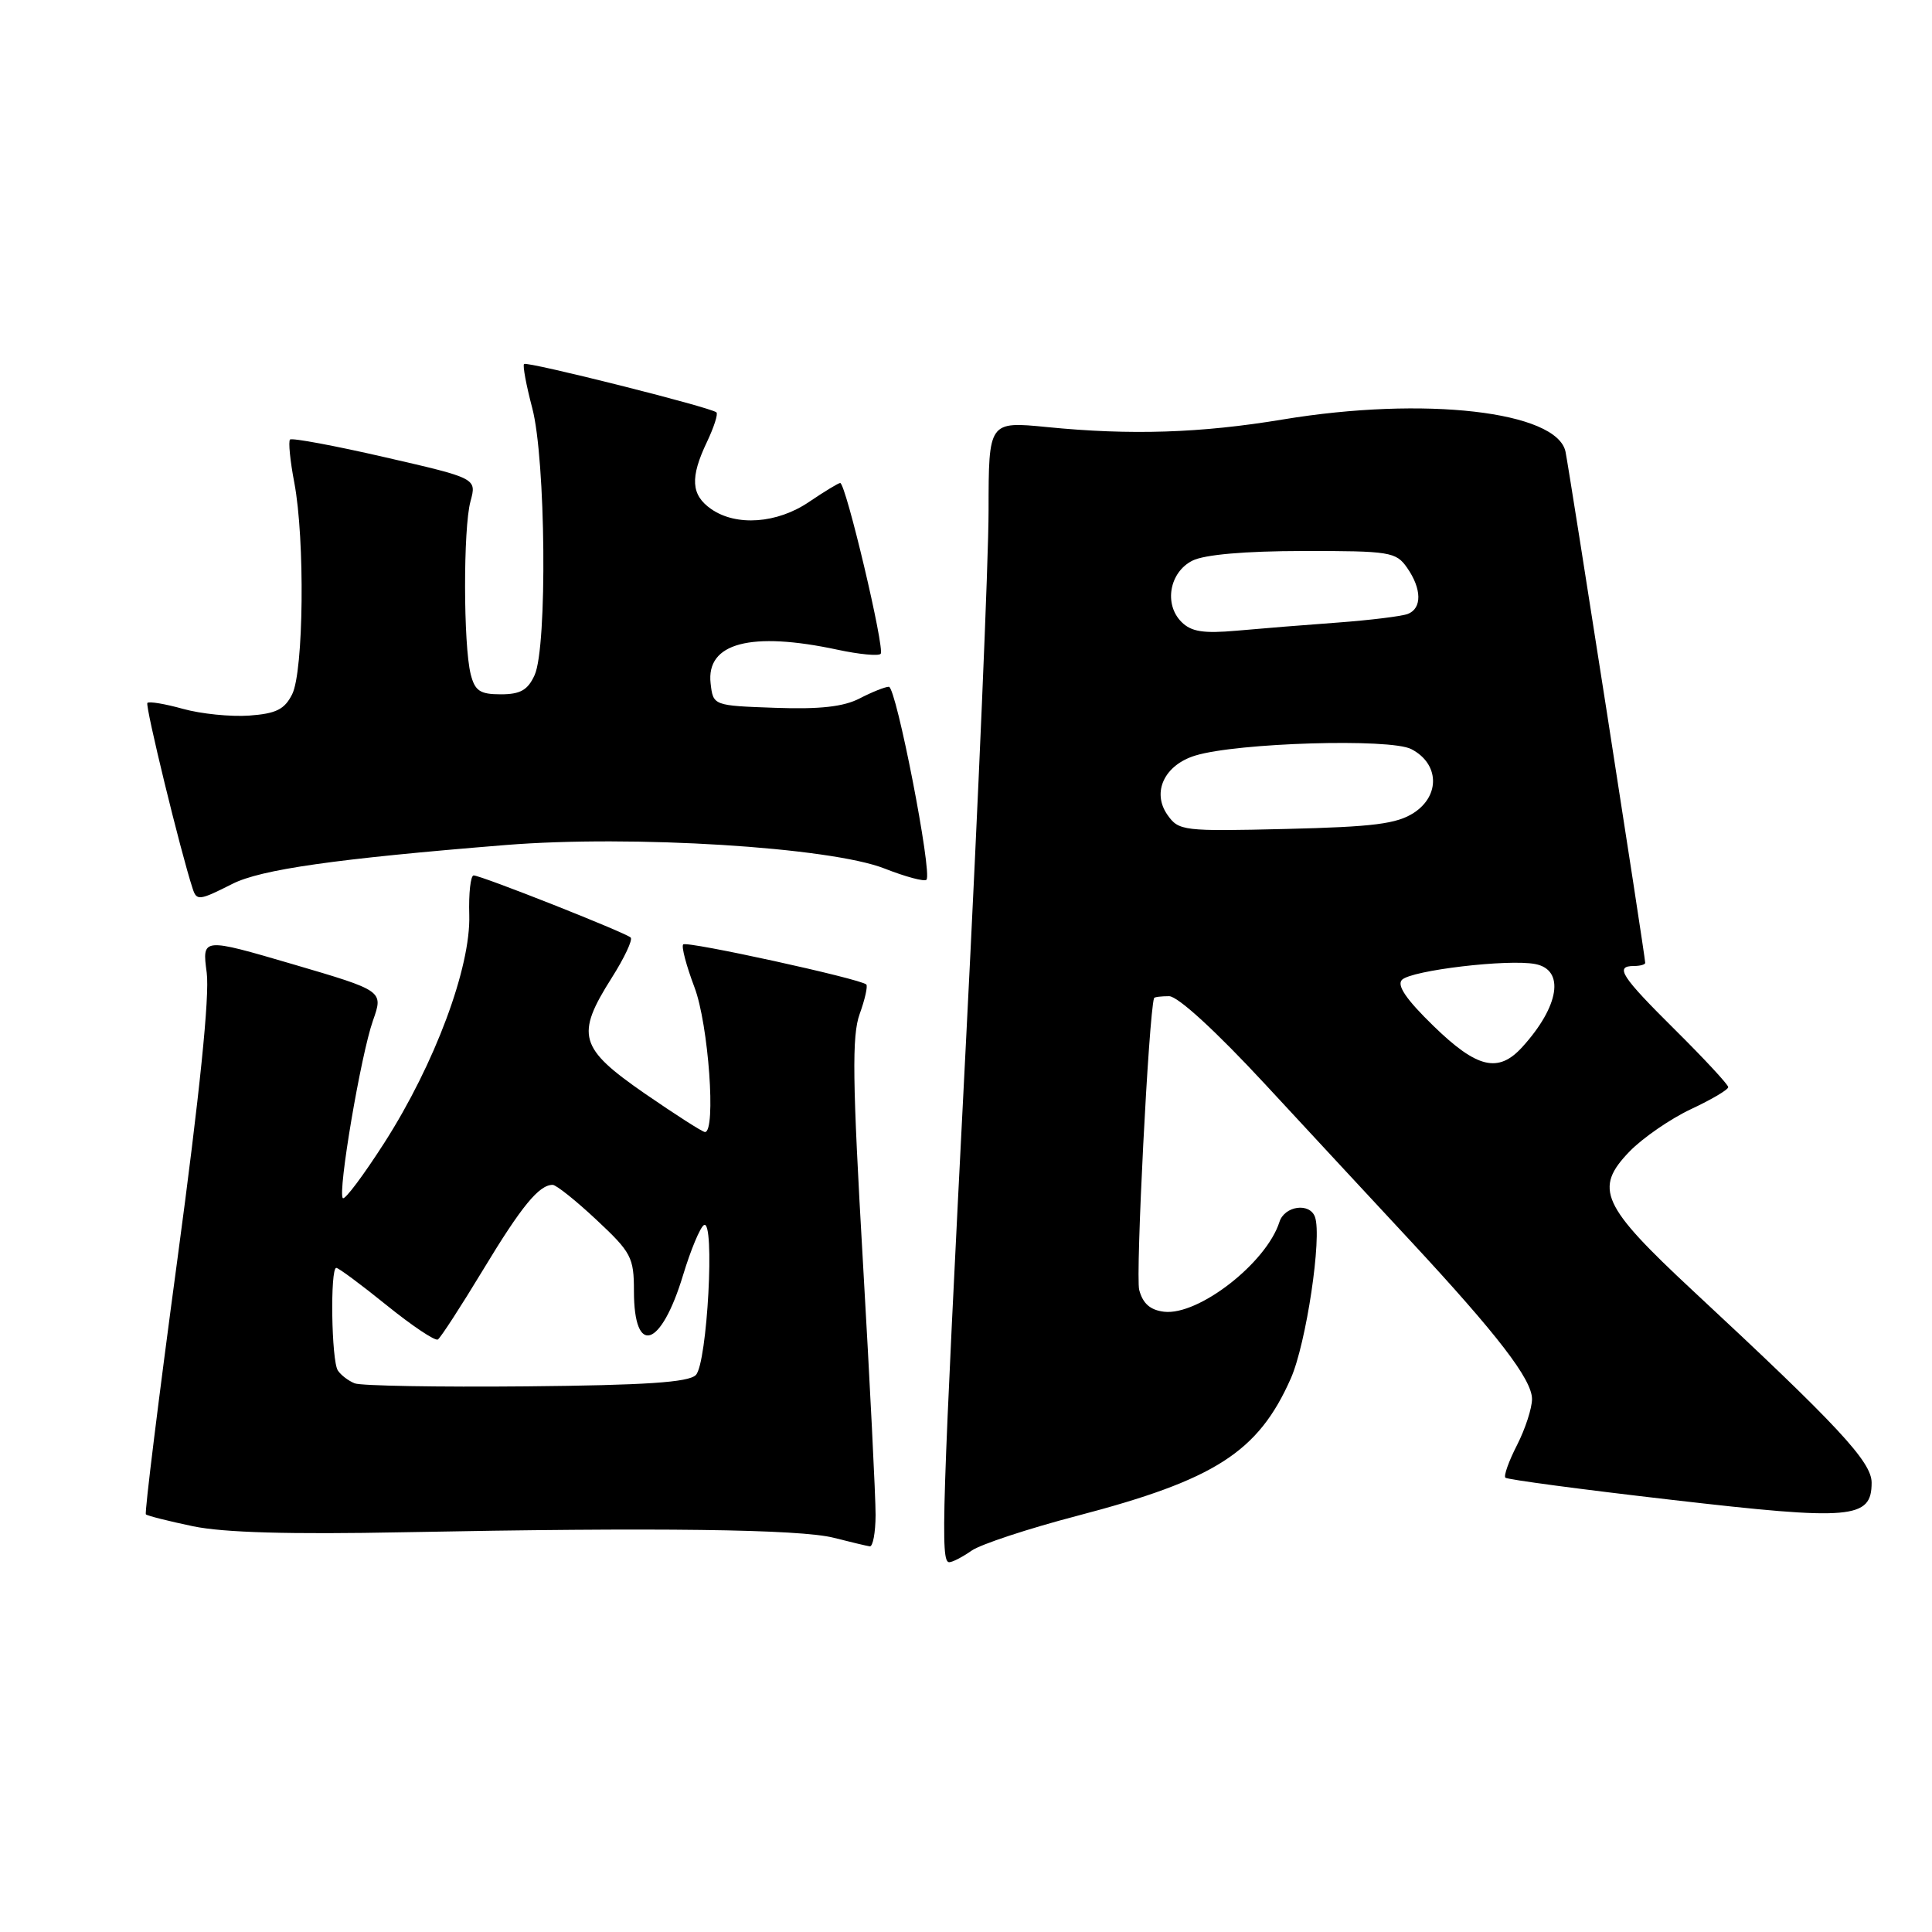 <?xml version="1.0" encoding="UTF-8" standalone="no"?>
<!DOCTYPE svg PUBLIC "-//W3C//DTD SVG 1.1//EN" "http://www.w3.org/Graphics/SVG/1.1/DTD/svg11.dtd" >
<svg xmlns="http://www.w3.org/2000/svg" xmlns:xlink="http://www.w3.org/1999/xlink" version="1.1" viewBox="0 0 256 256">
 <g >
 <path fill="currentColor"
d=" M 128.74 205.47 C 129.94 204.63 136.22 202.56 142.71 200.86 C 161.02 196.07 166.72 192.41 171.04 182.65 C 173.08 178.03 175.20 163.89 174.24 161.25 C 173.54 159.31 170.20 159.78 169.53 161.92 C 167.80 167.35 158.80 174.35 154.24 173.81 C 152.41 173.59 151.43 172.73 150.95 170.92 C 150.45 169.05 152.22 134.34 152.92 132.25 C 152.96 132.11 153.86 132.00 154.91 132.00 C 156.07 132.00 161.11 136.62 167.66 143.69 C 173.62 150.13 182.28 159.46 186.91 164.44 C 198.47 176.89 203.00 182.79 203.00 185.38 C 203.00 186.59 202.11 189.33 201.02 191.47 C 199.92 193.61 199.23 195.56 199.47 195.80 C 199.71 196.05 209.64 197.37 221.54 198.74 C 245.36 201.50 248.00 201.27 248.00 196.46 C 248.00 193.69 243.55 188.91 224.29 171.00 C 212.19 159.73 211.17 157.49 215.93 152.57 C 217.68 150.77 221.34 148.25 224.06 146.97 C 226.78 145.70 229.00 144.39 229.00 144.05 C 229.00 143.72 225.85 140.32 222.00 136.50 C 214.79 129.35 213.92 128.00 216.50 128.00 C 217.32 128.00 218.00 127.81 218.00 127.59 C 218.00 126.75 207.96 62.41 207.44 59.86 C 206.32 54.49 188.72 52.48 170.00 55.58 C 159.11 57.39 149.83 57.69 138.75 56.59 C 131.00 55.83 131.00 55.83 130.99 67.66 C 130.99 74.17 129.64 105.83 128.00 138.00 C 124.78 201.11 124.59 207.00 125.78 207.00 C 126.21 207.00 127.54 206.31 128.74 205.47 Z  M 116.02 200.75 C 116.03 198.41 115.27 183.31 114.34 167.19 C 112.95 143.15 112.87 137.24 113.91 134.36 C 114.61 132.43 115.00 130.67 114.79 130.45 C 114.03 129.70 91.01 124.66 90.53 125.14 C 90.26 125.40 90.94 127.96 92.02 130.82 C 93.88 135.70 94.91 150.00 93.41 150.00 C 93.09 150.00 89.49 147.69 85.41 144.88 C 76.73 138.87 76.24 137.17 81.05 129.58 C 82.73 126.93 83.86 124.53 83.57 124.23 C 82.91 123.58 63.78 116.01 62.76 116.00 C 62.36 116.00 62.09 118.36 62.18 121.25 C 62.38 128.19 57.61 140.98 50.95 151.39 C 48.18 155.71 45.70 159.03 45.43 158.76 C 44.72 158.05 47.81 139.79 49.42 135.23 C 50.81 131.29 50.81 131.29 38.79 127.76 C 26.77 124.24 26.77 124.24 27.39 128.88 C 27.79 131.93 26.47 144.90 23.50 166.92 C 21.02 185.29 19.14 200.48 19.33 200.66 C 19.52 200.85 22.34 201.56 25.59 202.24 C 29.65 203.08 38.40 203.33 53.50 203.03 C 86.97 202.38 106.08 202.62 110.50 203.77 C 112.70 204.33 114.84 204.84 115.25 204.90 C 115.66 204.95 116.01 203.09 116.02 200.75 Z  M 30.79 117.12 C 34.59 115.20 44.48 113.79 67.00 111.97 C 83.71 110.62 110.03 112.25 117.22 115.09 C 119.99 116.18 122.49 116.85 122.76 116.57 C 123.57 115.76 118.75 91.00 117.78 91.00 C 117.30 91.00 115.56 91.69 113.92 92.54 C 111.78 93.65 108.64 94.00 102.72 93.79 C 94.50 93.50 94.50 93.50 94.16 90.55 C 93.55 85.19 99.48 83.62 111.02 86.10 C 113.83 86.70 116.39 86.95 116.69 86.64 C 117.29 86.04 112.07 64.00 111.33 64.00 C 111.09 64.00 109.24 65.13 107.21 66.50 C 102.98 69.38 97.55 69.77 94.22 67.44 C 91.56 65.58 91.42 63.28 93.68 58.55 C 94.60 56.61 95.17 54.85 94.93 54.64 C 94.19 53.97 69.82 47.85 69.44 48.23 C 69.24 48.43 69.73 51.05 70.52 54.05 C 72.32 60.80 72.54 85.71 70.84 89.45 C 69.94 91.44 68.95 92.00 66.36 92.00 C 63.60 92.00 62.93 91.55 62.37 89.34 C 61.39 85.45 61.37 69.99 62.34 66.44 C 63.17 63.38 63.17 63.38 51.02 60.59 C 44.34 59.05 38.67 58.00 38.43 58.24 C 38.19 58.48 38.44 61.06 39.00 63.97 C 40.42 71.49 40.24 88.96 38.71 92.00 C 37.70 94.01 36.58 94.56 33.01 94.82 C 30.56 94.99 26.62 94.59 24.25 93.93 C 21.88 93.27 19.76 92.91 19.53 93.14 C 19.20 93.47 23.92 112.85 25.53 117.75 C 26.06 119.38 26.40 119.34 30.79 117.12 Z  M 189.93 135.93 C 186.33 132.43 185.05 130.55 185.77 129.83 C 187.03 128.57 199.83 127.05 203.42 127.74 C 207.39 128.50 206.63 133.33 201.70 138.75 C 198.53 142.23 195.71 141.56 189.93 135.93 Z  M 154.69 107.97 C 152.59 104.97 154.29 101.36 158.40 100.11 C 163.95 98.42 184.20 97.81 187.00 99.26 C 190.69 101.16 190.87 105.38 187.36 107.69 C 185.09 109.17 182.03 109.56 170.42 109.84 C 156.74 110.17 156.19 110.10 154.69 107.97 Z  M 156.55 82.41 C 154.20 80.06 154.96 75.82 158.00 74.29 C 159.59 73.49 164.91 73.02 172.69 73.01 C 184.17 73.00 184.98 73.13 186.44 75.22 C 188.40 78.02 188.44 80.62 186.54 81.35 C 185.73 81.66 181.57 82.17 177.29 82.49 C 173.00 82.80 166.96 83.29 163.86 83.57 C 159.45 83.96 157.85 83.71 156.55 82.41 Z  M 47.00 183.30 C 46.17 182.97 45.17 182.21 44.77 181.60 C 43.91 180.33 43.73 168.00 44.56 168.00 C 44.86 168.00 47.87 170.23 51.23 172.95 C 54.60 175.67 57.65 177.72 58.02 177.49 C 58.38 177.26 61.07 173.12 63.99 168.29 C 69.10 159.83 71.42 157.00 73.23 157.00 C 73.70 157.00 76.32 159.09 79.04 161.64 C 83.65 165.95 84.00 166.61 84.00 171.08 C 84.00 179.78 87.59 178.61 90.51 168.96 C 91.52 165.63 92.76 162.65 93.27 162.33 C 94.76 161.41 93.72 180.68 92.20 182.20 C 91.23 183.17 85.53 183.55 69.70 183.70 C 58.04 183.81 47.83 183.63 47.00 183.30 Z "/>
</g>
</svg>